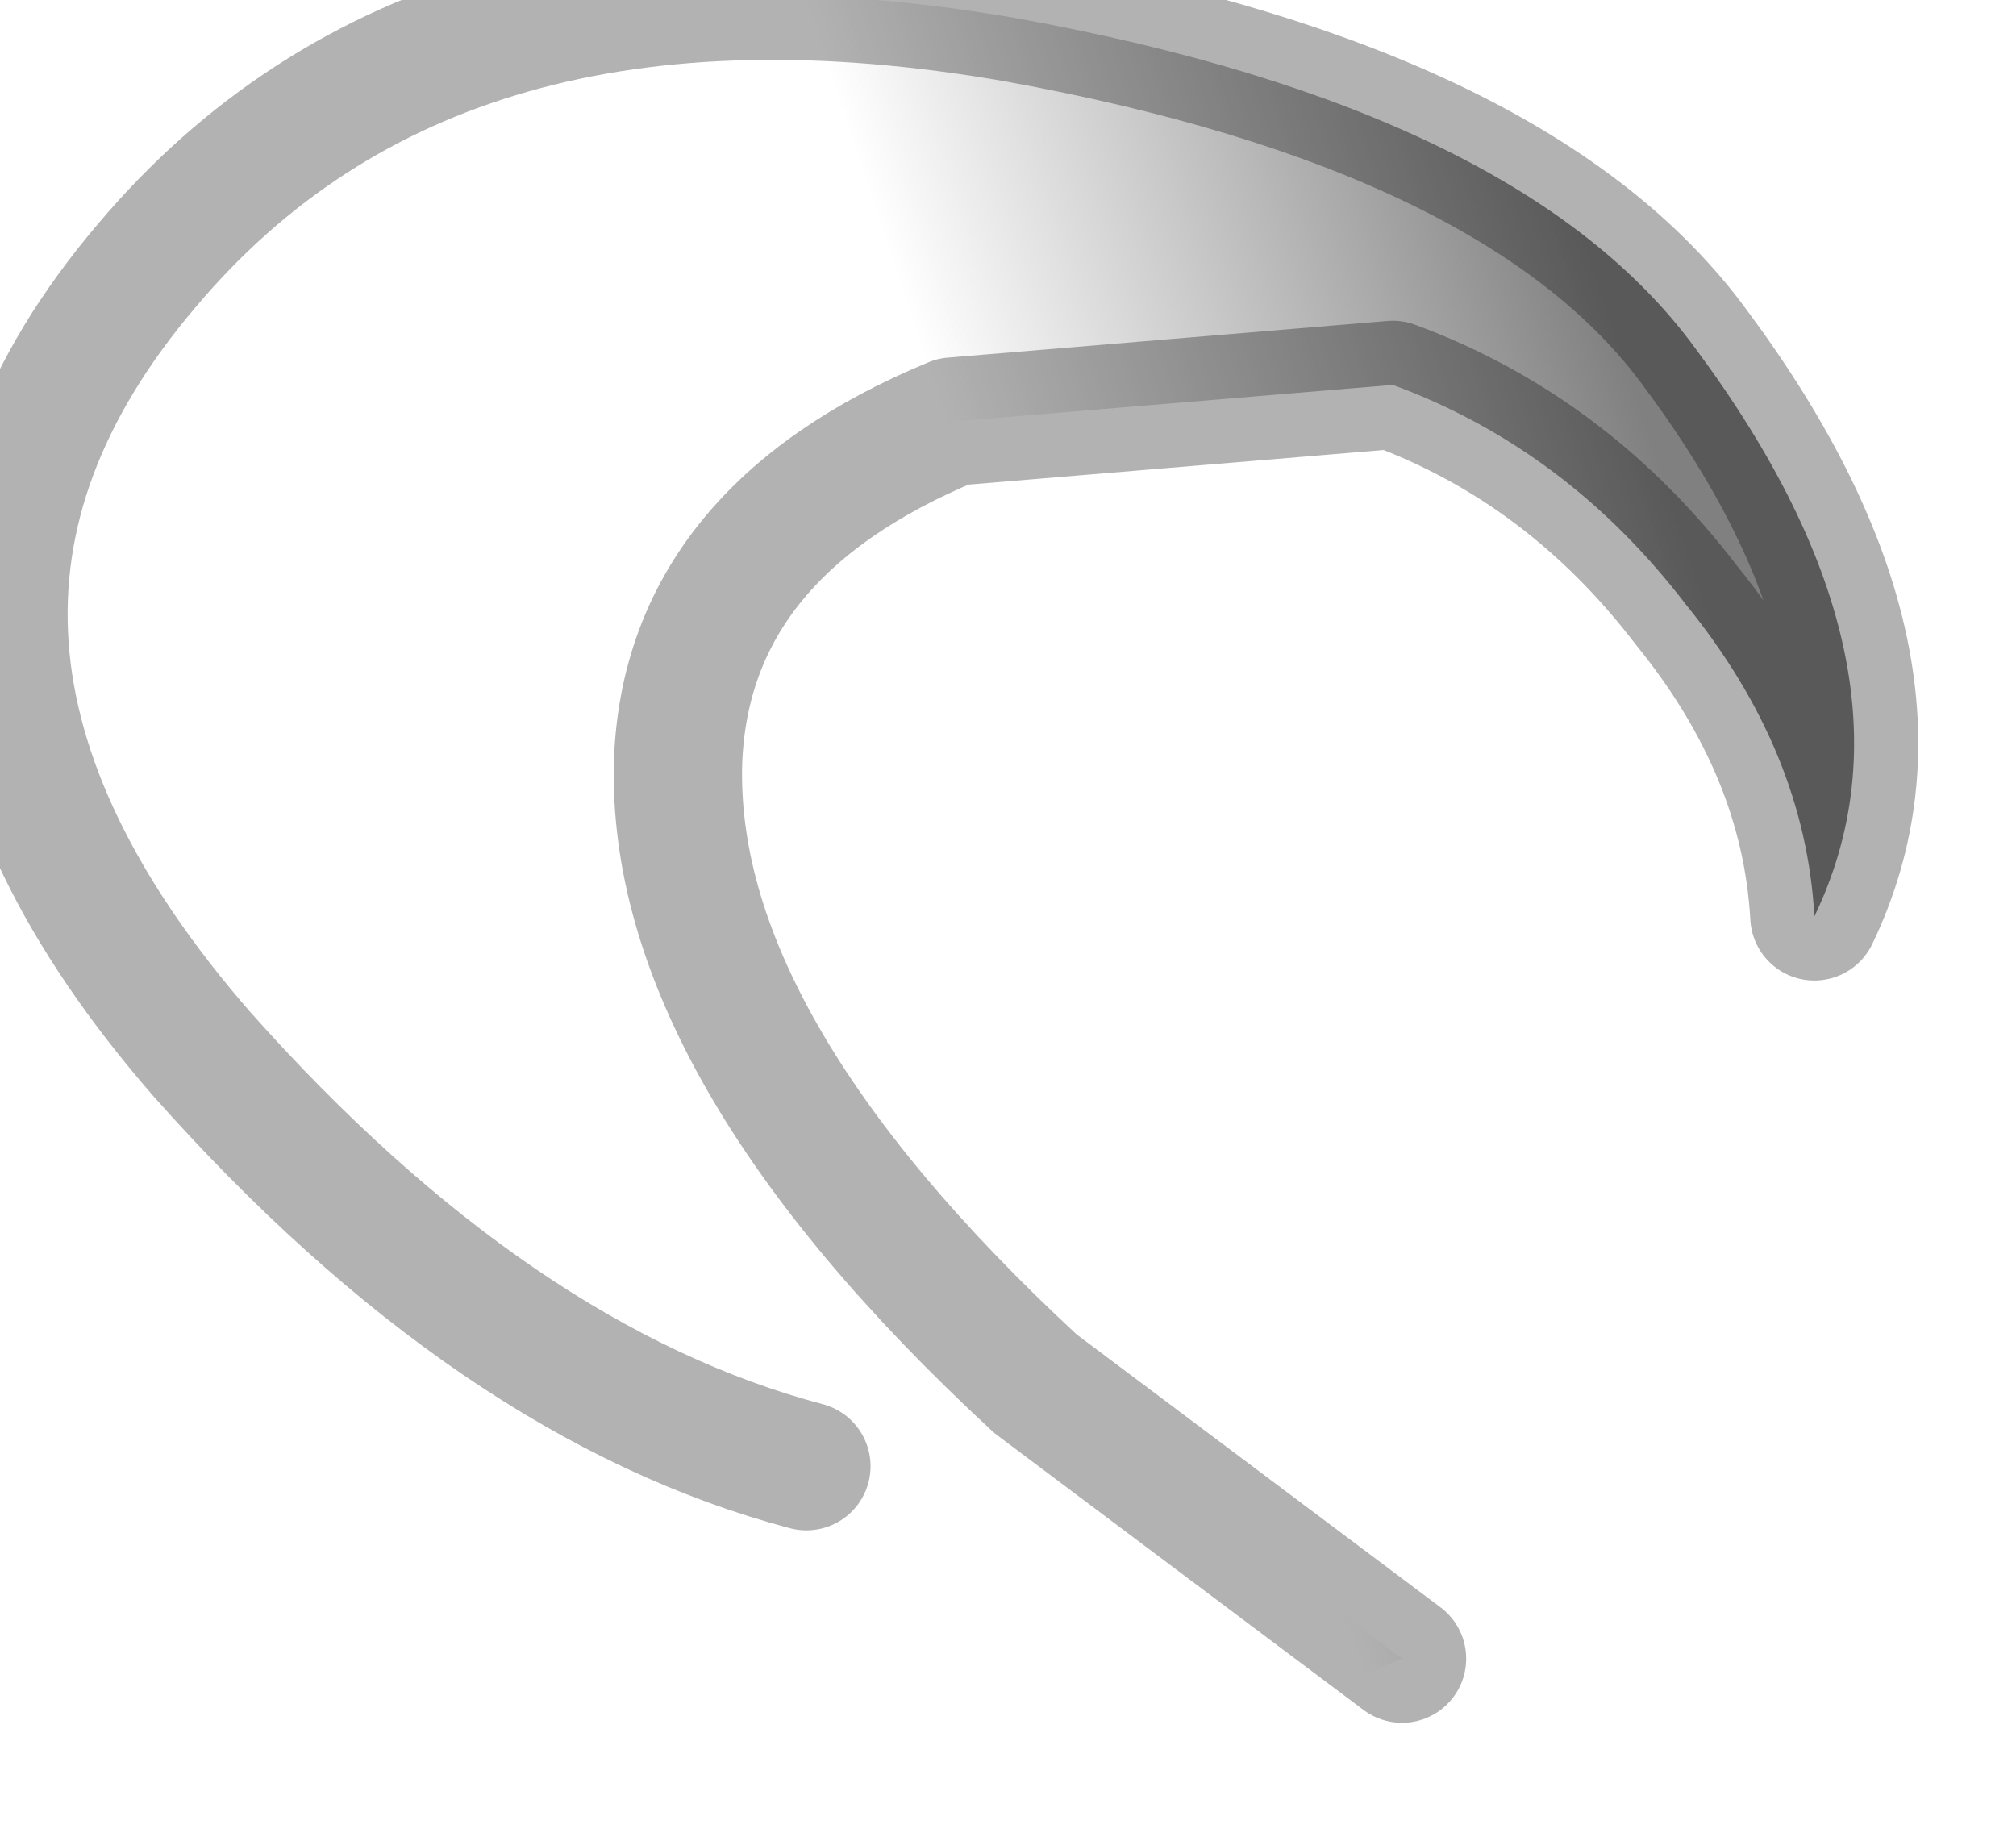 <?xml version="1.0" encoding="utf-8"?>
<svg version="1.1" id="Layer_1"
xmlns="http://www.w3.org/2000/svg"
xmlns:xlink="http://www.w3.org/1999/xlink"
width="11px" height="10px"
xml:space="preserve">
<g id="PathID_1980" transform="matrix(1, 0, 0, 1, 5.05, 4.65)">
<linearGradient
id="LinearGradID_563" gradientUnits="userSpaceOnUse" gradientTransform="matrix(-0.002, 0.001, -0.002, -0.006, 2.5, -0.9)" spreadMethod ="pad" x1="-819.2" y1="0" x2="819.2" y2="0" >
<stop  offset="0" style="stop-color:#808080;stop-opacity:1" />
<stop  offset="1" style="stop-color:#808080;stop-opacity:0" />
</linearGradient>
<path style="fill:url(#LinearGradID_563) " d="M-0.65 3.35Q-2.35 2.9 -3.95 1.1Q-5.95 -1.2 -4.25 -3.2Q-2.65 -5.1 0.5 -4.55Q3.25 -4.05 4.2 -2.75Q5.5 -1 4.85 0.35Q4.8 -0.55 4.15 -1.35Q3.5 -2.2 2.55 -2.55L0.15 -2.35Q-1.3 -1.75 -1.35 -0.5Q-1.4 1.05 0.6 2.9L2.6 4.4L2 4.65Q1.45 3.9 0.9 3.7L-0.65 3.35" />
<path style="fill:none;stroke-width:0.7;stroke-linecap:round;stroke-linejoin:round;stroke-miterlimit:3;stroke:#000000;stroke-opacity:0.302" d="M-0.65 3.35Q-2.35 2.9 -3.95 1.1Q-5.95 -1.2 -4.25 -3.2Q-2.65 -5.1 0.5 -4.55Q3.25 -4.05 4.2 -2.75Q5.5 -1 4.85 0.35Q4.8 -0.55 4.15 -1.35Q3.5 -2.2 2.55 -2.55L0.15 -2.35Q-1.3 -1.75 -1.35 -0.5Q-1.4 1.05 0.6 2.9L2.6 4.4" />
</g>
</svg>
